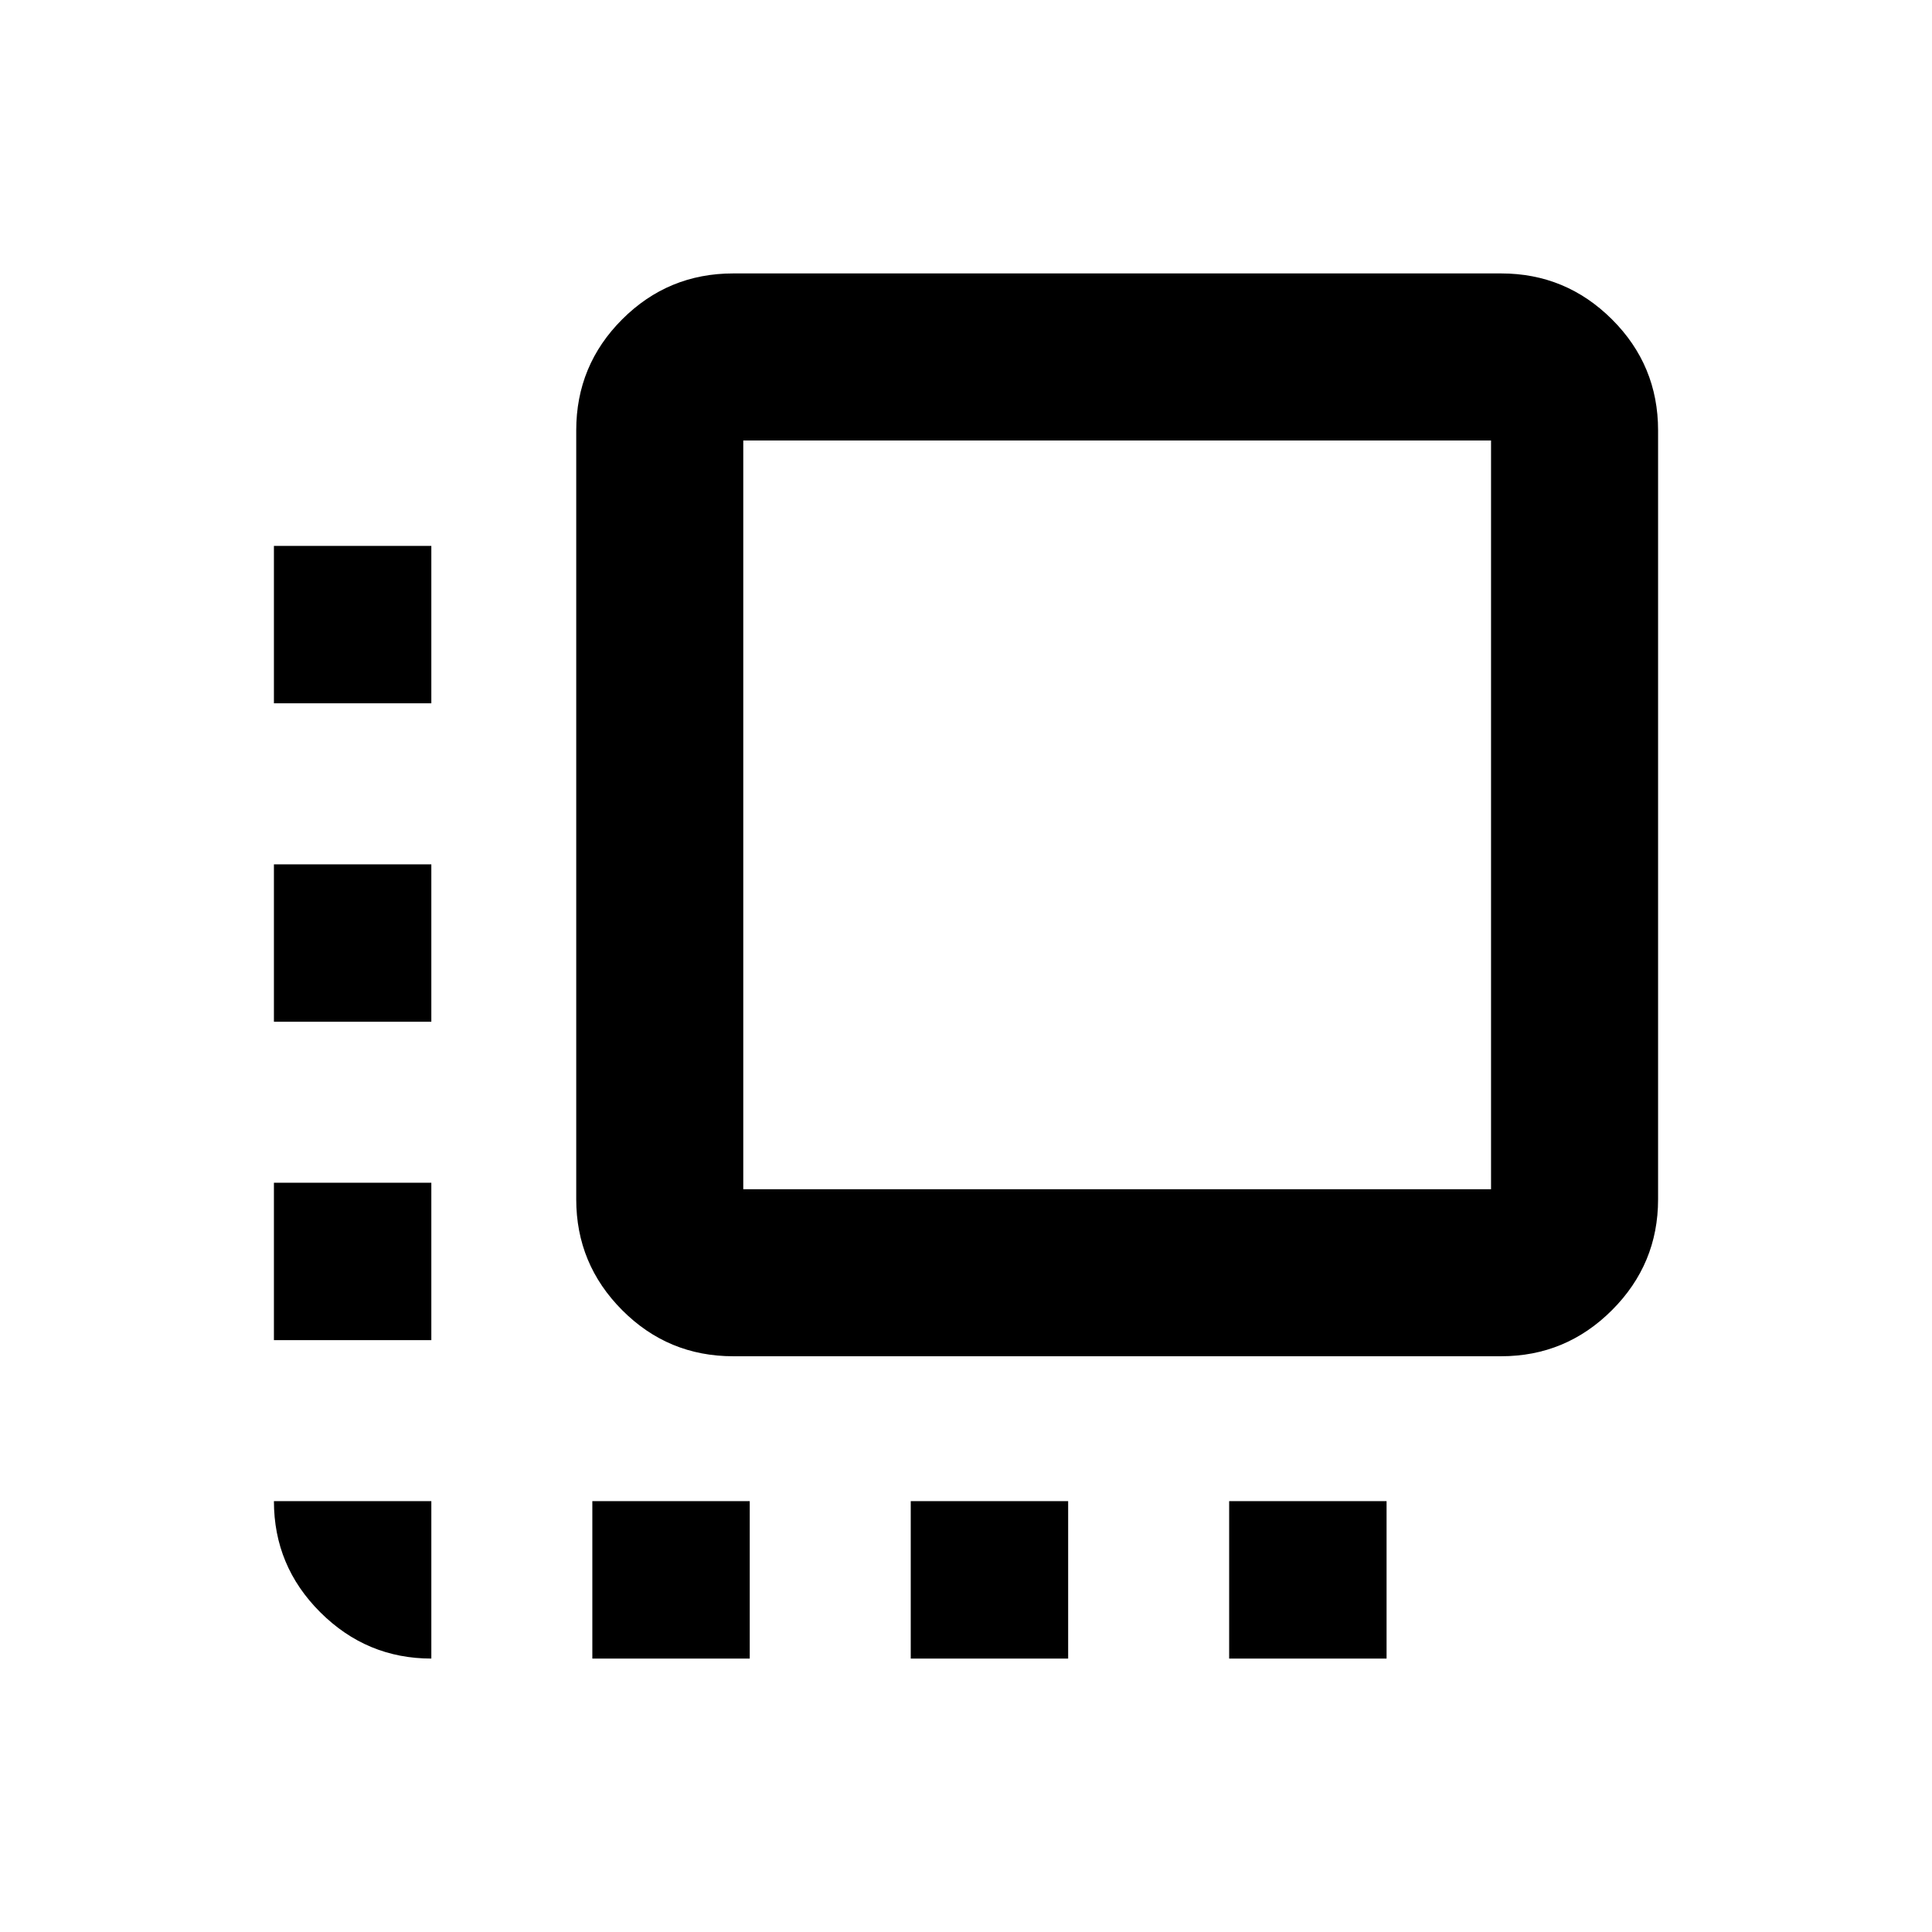<svg xmlns="http://www.w3.org/2000/svg" height="20" viewBox="0 -960 960 960" width="20"><path d="M214.326-135.869q-32.091 0-55.154-22.977-23.063-22.976-23.063-55.241h78.217v78.218Zm-78.217-158.218v-78.217h78.217v78.217h-78.217Zm0-158.217v-78.218h78.217v78.218h-78.217Zm0-158.218v-78.218h78.217v78.218h-78.217Zm158.217 474.653v-78.218h78.218v78.218h-78.218Zm69.978-150.218q-32.33 0-55.154-22.906-22.824-22.906-22.824-55.072v-382.087q0-32.331 22.824-55.155 22.824-22.824 55.154-22.824h381.609q32.166 0 55.072 22.824 22.906 22.824 22.906 55.155v382.087q0 32.166-22.906 55.072-22.906 22.906-55.072 22.906H364.304Zm5.022-83h371.565V-741.13H369.326v372.043Zm83.218 233.218v-78.218h78.217v78.218h-78.217Zm158.217 0v-78.218h78.218v78.218h-78.218Z"/></svg>